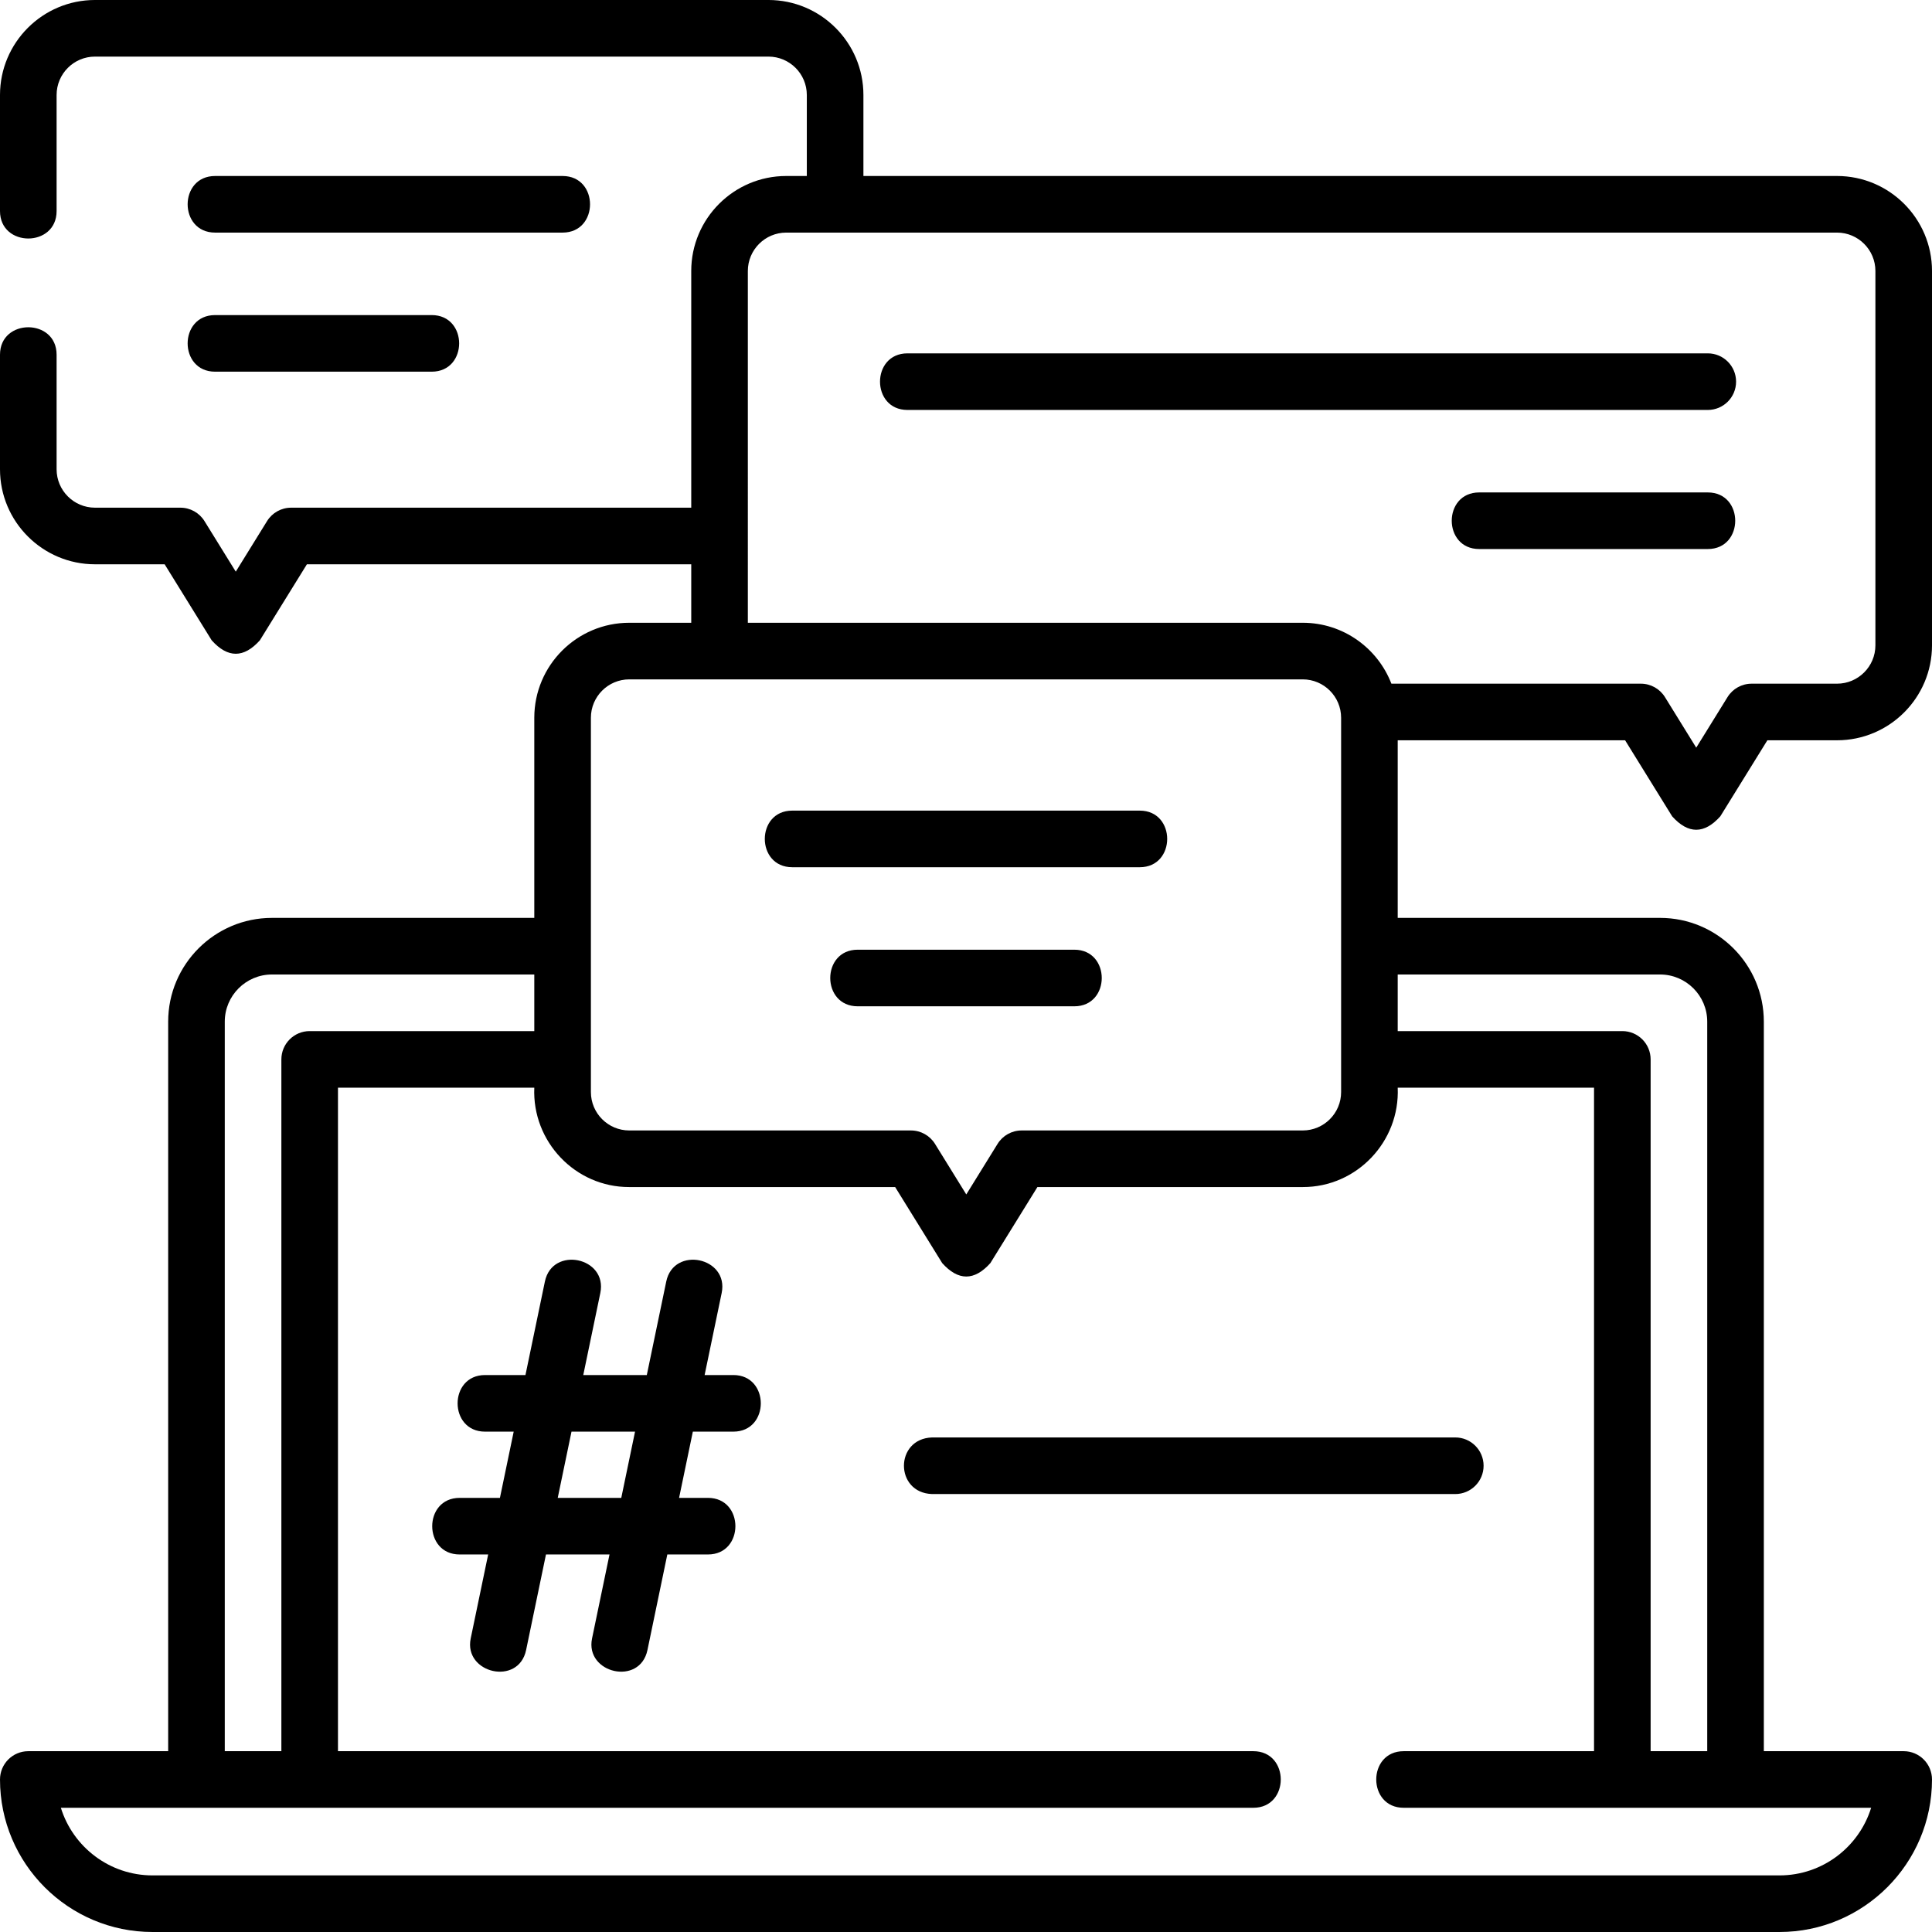 <svg id="Layer_1" enable-background="new 0 0 512 512" height="512" viewBox="0 0 512 512" width="512" xmlns="http://www.w3.org/2000/svg"><g><path d="m194.347 364.401h-7.616l4.518-21.736c1.973-9.495-12.712-12.547-14.686-3.053l-5.153 24.789h-16.838l4.518-21.736c1.973-9.495-12.715-12.547-14.686-3.053l-5.153 24.789h-10.708c-9.697 0-9.697 15 0 15h7.591l-3.648 17.552h-10.674c-9.697 0-9.697 15 0 15h7.555l-4.627 22.258c-1.919 9.233 12.685 12.683 14.686 3.053l5.261-25.311h16.838l-4.627 22.258c-1.919 9.233 12.685 12.683 14.686 3.053l5.261-25.311h10.769c9.697 0 9.697-15 0-15h-7.651l3.648-17.552h10.734c9.699 0 9.699-15 .002-15zm-29.703 32.552h-16.838l3.648-17.552h16.838z"/><path d="m393.167 388.438c0-4.142-3.357-7.5-7.5-7.5h-138.667c-9.931.344-9.923 14.66 0 15h138.667c4.143 0 7.5-3.357 7.5-7.5z"/><path d="m430.67 196.185 12.471 20.157c4.252 4.738 8.504 4.738 12.756 0l12.472-20.157h18.461c13.879 0 25.171-11.292 25.171-25.17v-99.203c0-13.879-11.292-25.171-25.171-25.171h-258.016v-21.471c0-13.879-11.292-25.17-25.171-25.17h-178.472c-13.879 0-25.171 11.292-25.171 25.17v30.765c0 9.697 15 9.697 15 0v-30.765c0-5.608 4.562-10.17 10.171-10.17h178.473c5.608 0 10.171 4.562 10.171 10.17v21.471h-5.458c-13.879 0-25.171 11.292-25.171 25.171v62.73h-106.035c-2.598 0-5.011 1.345-6.378 3.554l-8.292 13.402-8.293-13.402c-1.367-2.209-3.78-3.554-6.378-3.554h-22.64c-5.608 0-10.171-4.562-10.171-10.17v-30.372c0-9.697-15-9.697-15 0v30.373c0 13.879 11.292 25.17 25.171 25.17h18.461l12.473 20.157c4.252 4.738 8.504 4.738 12.756 0l12.471-20.157h101.855v15.497h-16.422c-13.879 0-25.171 11.292-25.171 25.171v53.041h-69.527c-15.163 0-27.5 12.336-27.5 27.5v193.331h-37.066c-4.143 0-7.5 3.358-7.5 7.5 0 22.286 18.132 40.417 40.418 40.417h431.164c22.286 0 40.418-18.131 40.418-40.418 0-4.142-3.357-7.5-7.5-7.5h-37.066v-193.331c0-15.164-12.337-27.5-27.5-27.5h-69.526v-47.067h60.262zm-232.484-124.373c0-5.608 4.562-10.171 10.171-10.171h278.473c5.608 0 10.171 4.562 10.171 10.171v99.202c0 5.608-4.562 10.17-10.171 10.17h-22.64c-2.598 0-5.011 1.344-6.378 3.554l-8.293 13.402-8.292-13.402c-1.367-2.209-3.78-3.554-6.378-3.554h-66.115c-3.636-9.434-12.798-16.145-23.497-16.145h-147.051zm-41.593 118.399c0-5.608 4.562-10.171 10.171-10.171h178.473c5.608 0 10.171 4.562 10.171 10.171v99.202c0 5.608-4.562 10.171-10.171 10.171h-74.492c-2.598 0-5.011 1.345-6.378 3.554l-8.292 13.402-8.293-13.402c-1.367-2.209-3.78-3.554-6.378-3.554h-74.64c-5.608 0-10.171-4.562-10.171-10.171zm-97.027 80.54c0-6.893 5.607-12.5 12.5-12.5h69.526v15h-59.526c-4.143 0-7.5 3.358-7.5 7.5v183.331h-15zm412.016 226.249h-431.164c-11.406 0-21.082-7.551-24.289-17.918h316.014c9.697 0 9.697-15 0-15h-242.577v-175.831h52.026c-.609 14.272 10.851 26.368 25.171 26.332h70.461l12.472 20.156c4.252 4.738 8.504 4.738 12.756 0l12.471-20.156h70.313c14.319.037 25.781-12.06 25.171-26.332h52.026v175.831h-50.444c-9.697 0-9.697 15 0 15h123.882c-3.207 10.367-12.883 17.918-24.289 17.918zm-31.648-238.749c6.893 0 12.5 5.607 12.5 12.5v193.331h-15v-183.331c0-4.142-3.357-7.5-7.5-7.5h-59.526v-15z"/><path d="m57 61.642h92.093c9.697 0 9.697-15 0-15h-92.093c-9.697 0-9.697 15 0 15z"/><path d="m57 98.5h57.407c9.697 0 9.697-15 0-15h-57.407c-9.697 0-9.697 15 0 15z"/><path d="m209.954 229.822h92.092c9.697 0 9.697-15 0-15h-92.092c-9.697 0-9.697 15 0 15z"/><path d="m284.704 251.681h-57.408c-9.697 0-9.697 15 0 15h57.408c9.697 0 9.697-15 0-15z"/><path d="m460.079 101.142c0-4.142-3.357-7.5-7.5-7.5h-212.093c-9.697 0-9.697 15 0 15h212.093c4.143 0 7.5-3.358 7.5-7.5z"/><path d="m452.579 130.5h-60.579c-9.697 0-9.697 15 0 15h60.579c9.697 0 9.697-15 0-15z"/></g></svg>